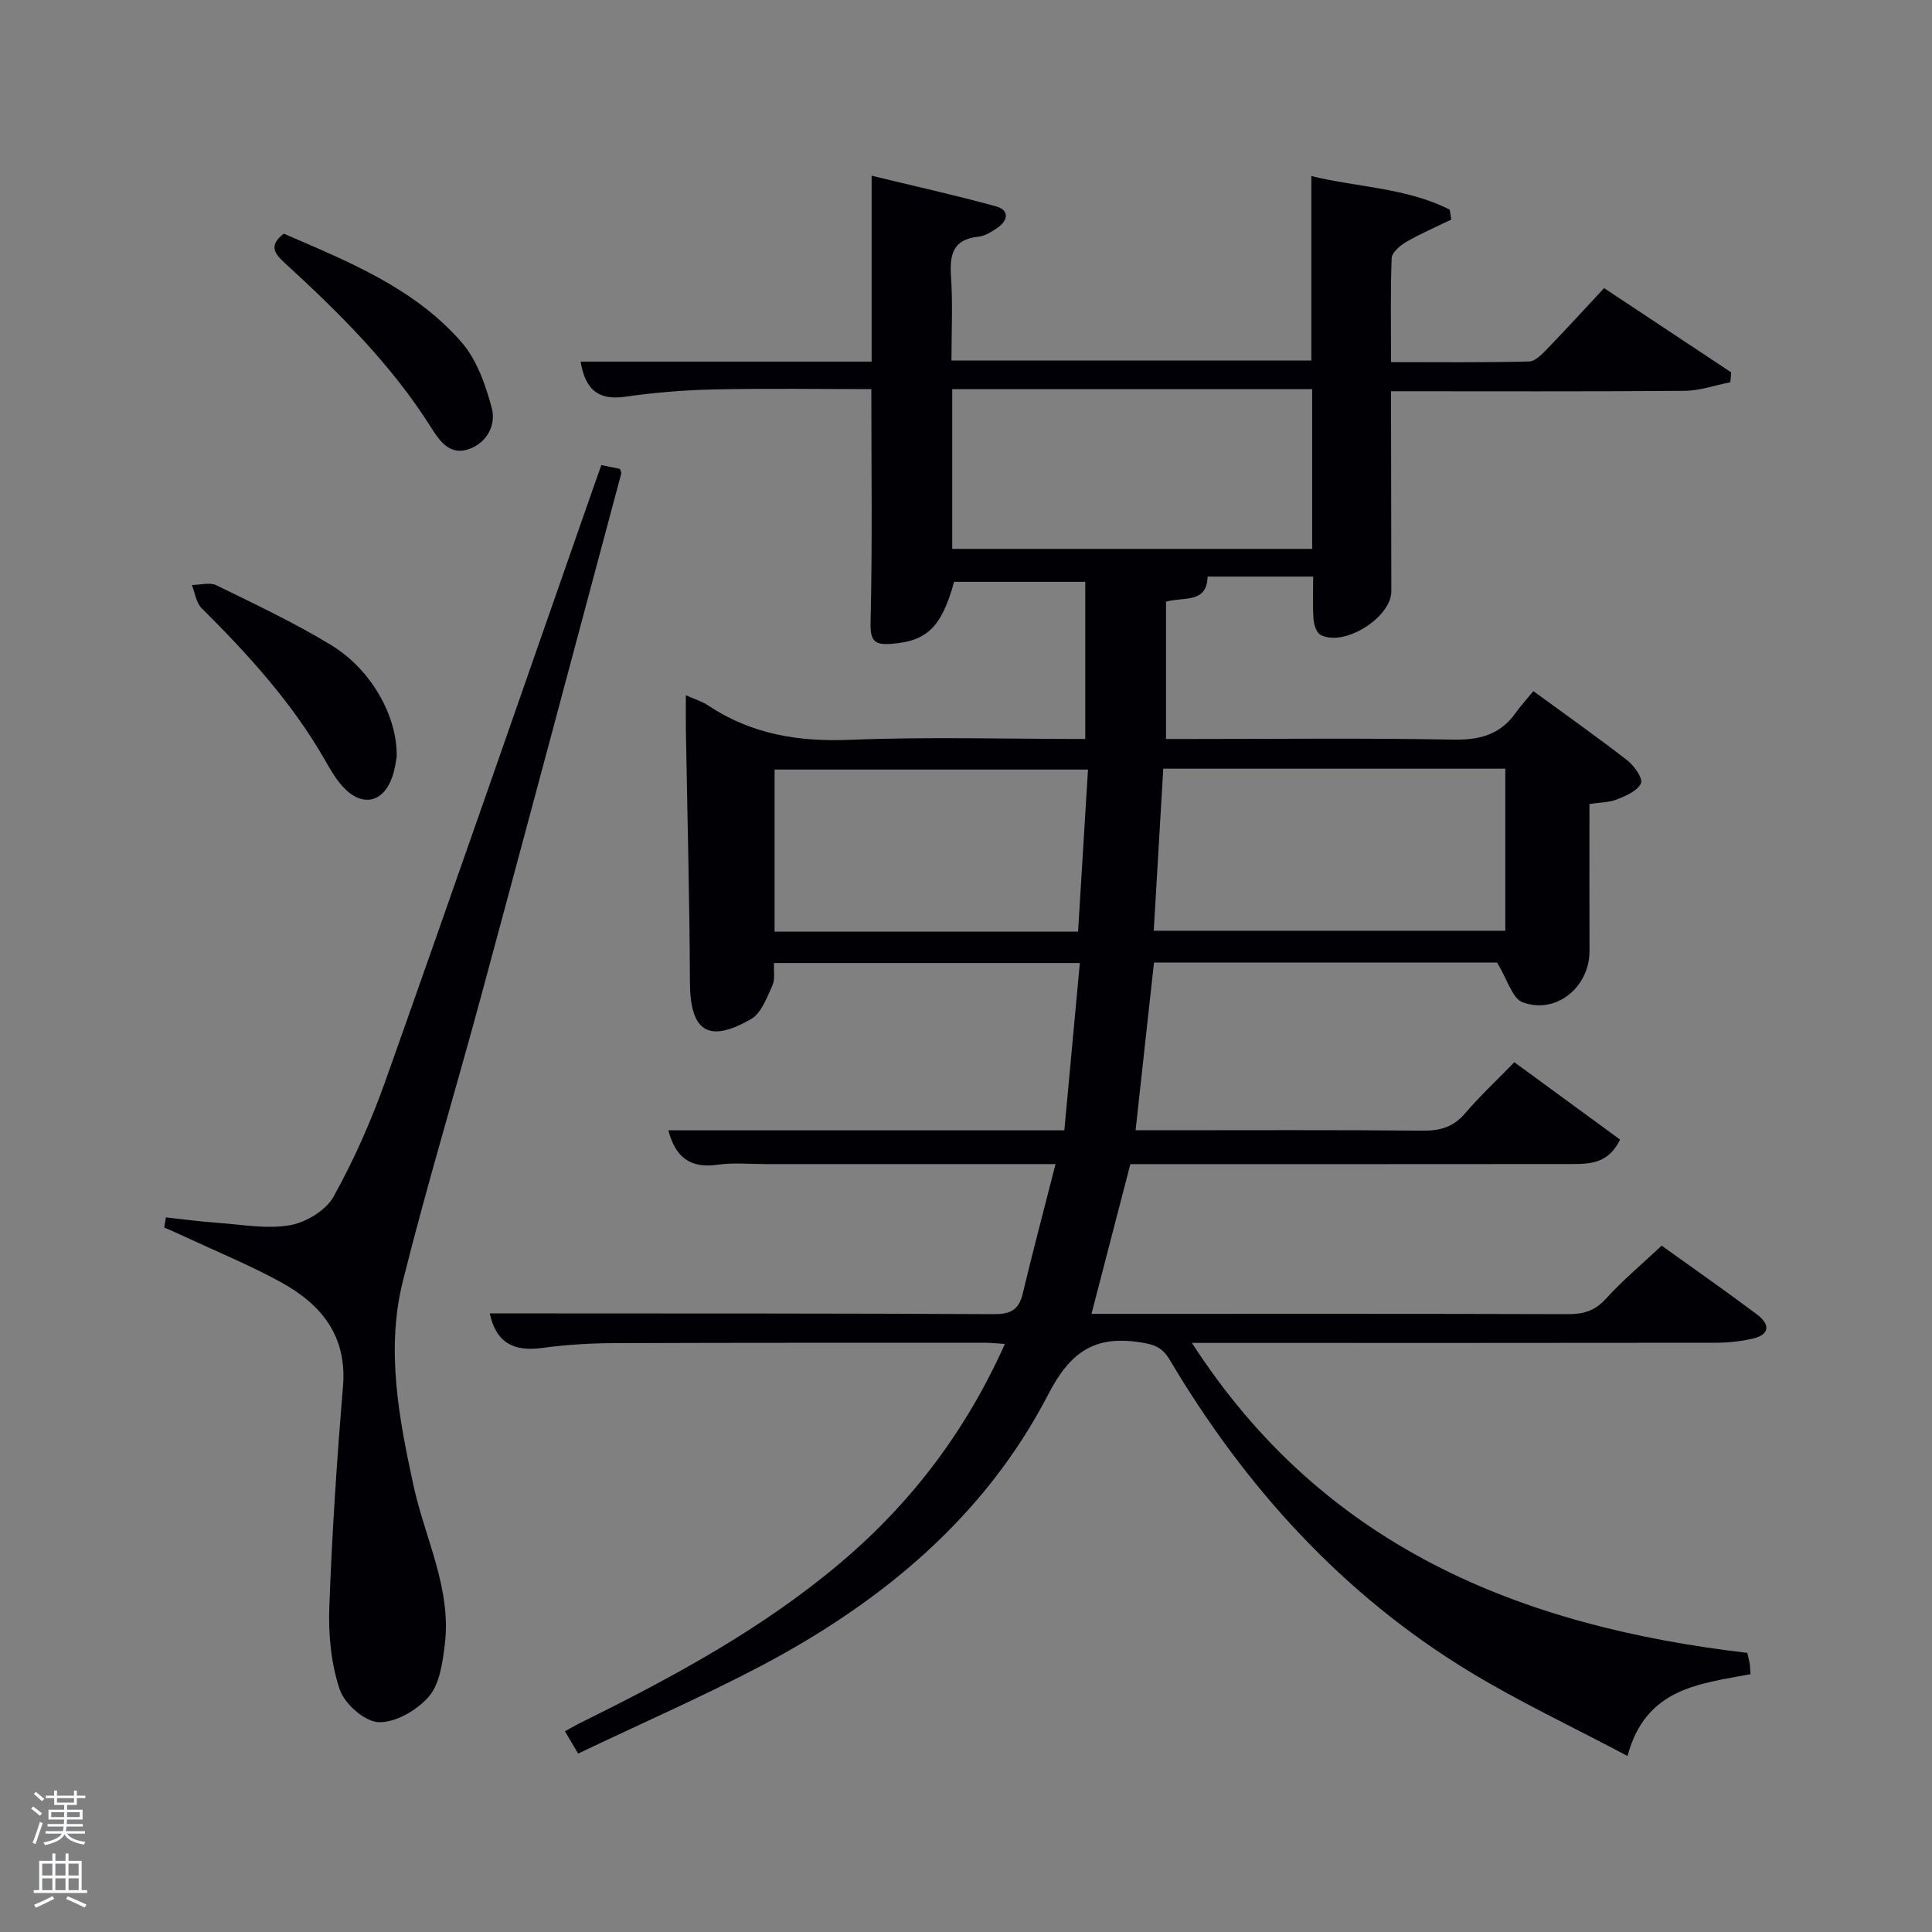 <svg enable-background="new 0 0 400 400" viewBox="0 0 400 400" xmlns="http://www.w3.org/2000/svg"><rect x="0" y="0" width="400" height="400" fill="#808080" stroke="none"/><path d="m6.44 374.46.42-.45c.65.47 1.27.95 1.85 1.44l-.45.49c-.65-.56-1.25-1.06-1.82-1.48m.93 7.33-.63-.26c.55-1.36 1.05-2.8 1.52-4.33.19.1.38.19.59.27-.46 1.29-.95 2.73-1.48 4.32m-.38-10.38.44-.42c.43.34 1.01.82 1.74 1.44l-.49.49c-.53-.51-1.09-1.01-1.69-1.51m2.5.35h1.72v-1.04h.59v1.04h3.52v-1.04h.59v1.04h1.75v.53h-1.75v1.42h-2.03v.97h3.22v2.03h-3.24c0 .35-.01.66-.03.93h3.32v.53h-3.37c-.03.27-.08.58-.15.94h3.96v.53h-3.71c.67.92 1.93 1.48 3.79 1.68-.13.24-.23.44-.29.59-2.13-.38-3.48-1.08-4.04-2.12-.43.97-1.77 1.72-4.03 2.23-.09-.19-.2-.37-.33-.55 2.1-.42 3.37-1.03 3.81-1.83h-3.36v-.53h3.58c.08-.29.13-.61.16-.94h-3.33v-.53h3.39c.02-.27.04-.58.04-.93h-3.23v-2.03h3.25v-.97h-2.07v-1.42h-1.73zm1.12 3.44v1h2.65c.01-.3.02-.44.02-.4v-.25-.35zm1.19-2h3.52v-.91h-3.52zm4.71 2h-2.63v.59c0 .15-.01.28-.01.4h2.64z" fill="#fafbfc"/><path d="m13.56 383.74h.63v1.52h2.72v6.07h1.13v.6h-11.06v-.6h1.13v-6.07h2.73v-1.52h.63v1.52h2.1v-1.52zm-2.69 8.83.38.56c-1.24.63-2.53 1.25-3.85 1.85-.1-.21-.21-.42-.34-.63 1.36-.55 2.63-1.15 3.81-1.78m-2.13-4.27h2.1v-2.45h-2.1zm0 3.04h2.1v-2.46h-2.1zm2.72-3.04h2.1v-2.45h-2.1zm0 3.04h2.1v-2.46h-2.1zm6.07 3.6c-1.41-.71-2.7-1.3-3.86-1.78l.35-.56c1.45.62 2.75 1.19 3.88 1.72zm-1.25-9.09h-2.1v2.45h2.1zm-2.09 5.49h2.1v-2.46h-2.1z" fill="#fafbfc"/><g fill="#010105"><path d="m119.7 363.06c-1.31-2.21-1.98-3.34-2.74-4.62 1.14-.62 2.13-1.21 3.16-1.72 19.13-9.44 37.86-19.53 54.22-33.44 14.52-12.34 25.72-27.17 33.71-45.03-1.62-.1-2.72-.24-3.82-.24-25.66 0-51.33-.03-76.99.07-4.98.02-9.99.31-14.92.99-5.78.79-9.58-.89-10.92-7.14h12.83c30.5.02 60.99-.01 91.49.15 3.37.02 5.18-.78 6-4.16 2.12-8.84 4.45-17.63 6.82-26.91-20.41 0-40.22 0-60.03 0-3.33 0-6.72-.33-9.99.14-5.64.81-8.71-1.6-10.14-7.13h81.98c1.07-11.56 2.12-22.88 3.21-34.64-21.5 0-42.22 0-63.33 0-.08 1.54.28 3.34-.34 4.7-1.14 2.5-2.29 5.7-4.41 6.91-8.9 5.12-12.61 2.5-12.65-7.67-.07-17.31-.54-34.62-.83-51.93-.04-2.31-.01-4.63-.01-7.45 1.8.82 3.39 1.29 4.7 2.17 8.93 5.93 18.65 7.5 29.31 7.06 16.1-.65 32.26-.17 48.68-.17 0-10.97 0-21.56 0-32.54-8.99 0-18.06 0-27.15 0-2.62 9.42-5.61 12.29-13.01 12.84-3.41.25-4.39-.52-4.29-4.43.39-15.94.16-31.9.16-48.31-10.77 0-21.73-.17-32.68.07-6.13.13-12.29.65-18.37 1.52-5.7.81-8.22-1.75-9.14-7.28h60.25c0-12.75 0-25.15 0-38.49 8.62 2.09 17.26 4.01 25.78 6.35 2.73.75 2.53 2.86.32 4.4-1.21.84-2.62 1.73-4.01 1.88-5.33.56-5.96 3.76-5.65 8.31.38 5.63.09 11.3.09 17.32h74.51c0-12.52 0-25.06 0-38.19 9.57 2.35 19.69 2.41 28.66 6.96.1.68.21 1.37.31 2.05-3.12 1.52-6.33 2.89-9.32 4.62-1.27.74-2.97 2.18-3.02 3.37-.27 6.95-.13 13.93-.13 21.52 9.74 0 19.18.11 28.6-.13 1.32-.03 2.77-1.63 3.88-2.77 3.82-3.94 7.51-8 11.63-12.42 8.81 5.84 17.56 11.64 26.31 17.44-.06.68-.11 1.37-.17 2.05-3.17.62-6.33 1.75-9.5 1.78-19.98.16-39.98.08-60.75.08v4.92c.02 12.16.05 24.33.06 36.49 0 5.47-9.87 11.63-14.67 9.02-.84-.46-1.36-2.1-1.44-3.24-.2-2.81-.07-5.64-.07-8.82-7.33 0-14.58 0-21.86 0-.13 5.63-4.93 4.16-8.61 5.2v28.43h5.01c18.16 0 36.33-.21 54.49.13 5.44.1 9.69-1.03 12.88-5.52 1.05-1.48 2.29-2.83 3.68-4.52 6.95 5.08 13.31 9.57 19.45 14.34 1.43 1.11 3.26 3.72 2.82 4.74-.67 1.55-3.05 2.57-4.91 3.32-1.63.66-3.53.63-5.75.97 0 10.14-.03 20.26.01 30.39.03 7.48-6.85 13.23-13.83 10.67-2.16-.79-3.17-4.74-5.31-8.23-22.37 0-46.46 0-71.03 0-1.25 11.35-2.49 22.69-3.81 34.72h5.5c18 0 36-.09 53.99.08 3.61.03 6.32-.76 8.72-3.57 3.02-3.54 6.45-6.73 10.21-10.6 7.42 5.43 14.67 10.74 21.89 16.02-2.45 5.08-6.39 5.05-10.2 5.06-28.5.03-56.99.02-85.49.02-1.82 0-3.64 0-5.7 0-2.67 10.28-5.28 20.35-8.05 31h5.18c31.16 0 62.32-.04 93.49.06 3.2.01 5.56-.69 7.82-3.17 3.45-3.8 7.41-7.12 11.56-11.01 6.29 4.52 13.08 9.26 19.71 14.22 2.76 2.06 2.8 4.23-1.02 5.07-2.41.53-4.93.8-7.4.81-34.16.05-68.32.03-102.48.03-1.77 0-3.54 0-6.07 0 27.23 42.23 67.87 58.66 114.99 64.18.15.68.36 1.42.48 2.17.1.65.11 1.32.18 2.24-10.44 2-21.69 2.78-25.46 16.94-11.57-6.14-22.54-11.28-32.82-17.54-26.28-16-46.35-38.18-61.97-64.5-1.59-2.68-3.37-3.2-6.24-3.63-9.41-1.42-14.4 2.1-18.92 10.83-13.12 25.35-34.37 42.91-59.26 56.09-12.33 6.49-25.13 12.07-38.05 18.25zm77.45-249.42h74.52c0-11.26 0-22.16 0-33.08-25.03 0-49.72 0-74.52 0zm41.72 79.06h72.79c0-11.34 0-22.38 0-33.55-23.58 0-46.82 0-70.82 0-.65 11.09-1.3 22.09-1.97 33.55zm-15.67.18c.69-11.29 1.37-22.4 2.06-33.55-22.27 0-43.61 0-64.89 0v33.55z"/><path d="m34.35 252.05c3.6.39 7.19.88 10.8 1.13 4.96.35 10.08 1.33 14.87.49 3.33-.58 7.47-3.07 9.05-5.93 4.24-7.64 7.82-15.76 10.75-24.01 14.48-40.8 28.67-81.71 42.96-122.58.54-1.55 1.1-3.1 1.72-4.86 1.43.29 2.68.55 3.87.79.11.44.3.76.24 1.01-9.64 36.04-19.25 72.1-28.99 108.11-5.32 19.68-11.25 39.21-16.2 58.99-3.55 14.19-.85 28.4 2.2 42.42 2.38 10.96 7.92 21.33 6.46 32.97-.46 3.69-1.04 8.07-3.28 10.66-2.43 2.82-6.88 5.42-10.38 5.32-2.86-.08-7.07-3.77-8.07-6.73-1.8-5.33-2.38-11.36-2.17-17.04.55-15.26 1.57-30.51 2.83-45.72.88-10.53-4.52-17.05-12.91-21.64-6.39-3.5-13.17-6.28-19.78-9.36-1.43-.67-2.88-1.29-4.32-1.93.12-.71.23-1.4.35-2.09z"/><path d="m82.13 156.72c-.12.59-.32 2.42-.91 4.12-1.88 5.42-6.34 6.33-10.25 2.02-1.54-1.69-2.7-3.76-3.85-5.77-6.78-11.77-15.82-21.67-25.38-31.18-1.14-1.13-1.36-3.17-2.01-4.79 1.7-.01 3.69-.61 5.06.05 8.02 3.93 16.14 7.75 23.76 12.38 8.27 5.03 13.76 14.69 13.58 23.17z"/><path d="m58.75 48.37c13.27 5.77 26.98 11.18 36.82 22.5 3.16 3.63 4.96 8.81 6.24 13.59.91 3.38-.85 7.09-4.59 8.47-3.98 1.48-6.11-1.47-7.93-4.36-8.22-13.07-19.06-23.8-30.34-34.13-2.29-2.09-3.25-3.65-.2-6.07z"/></g></svg>